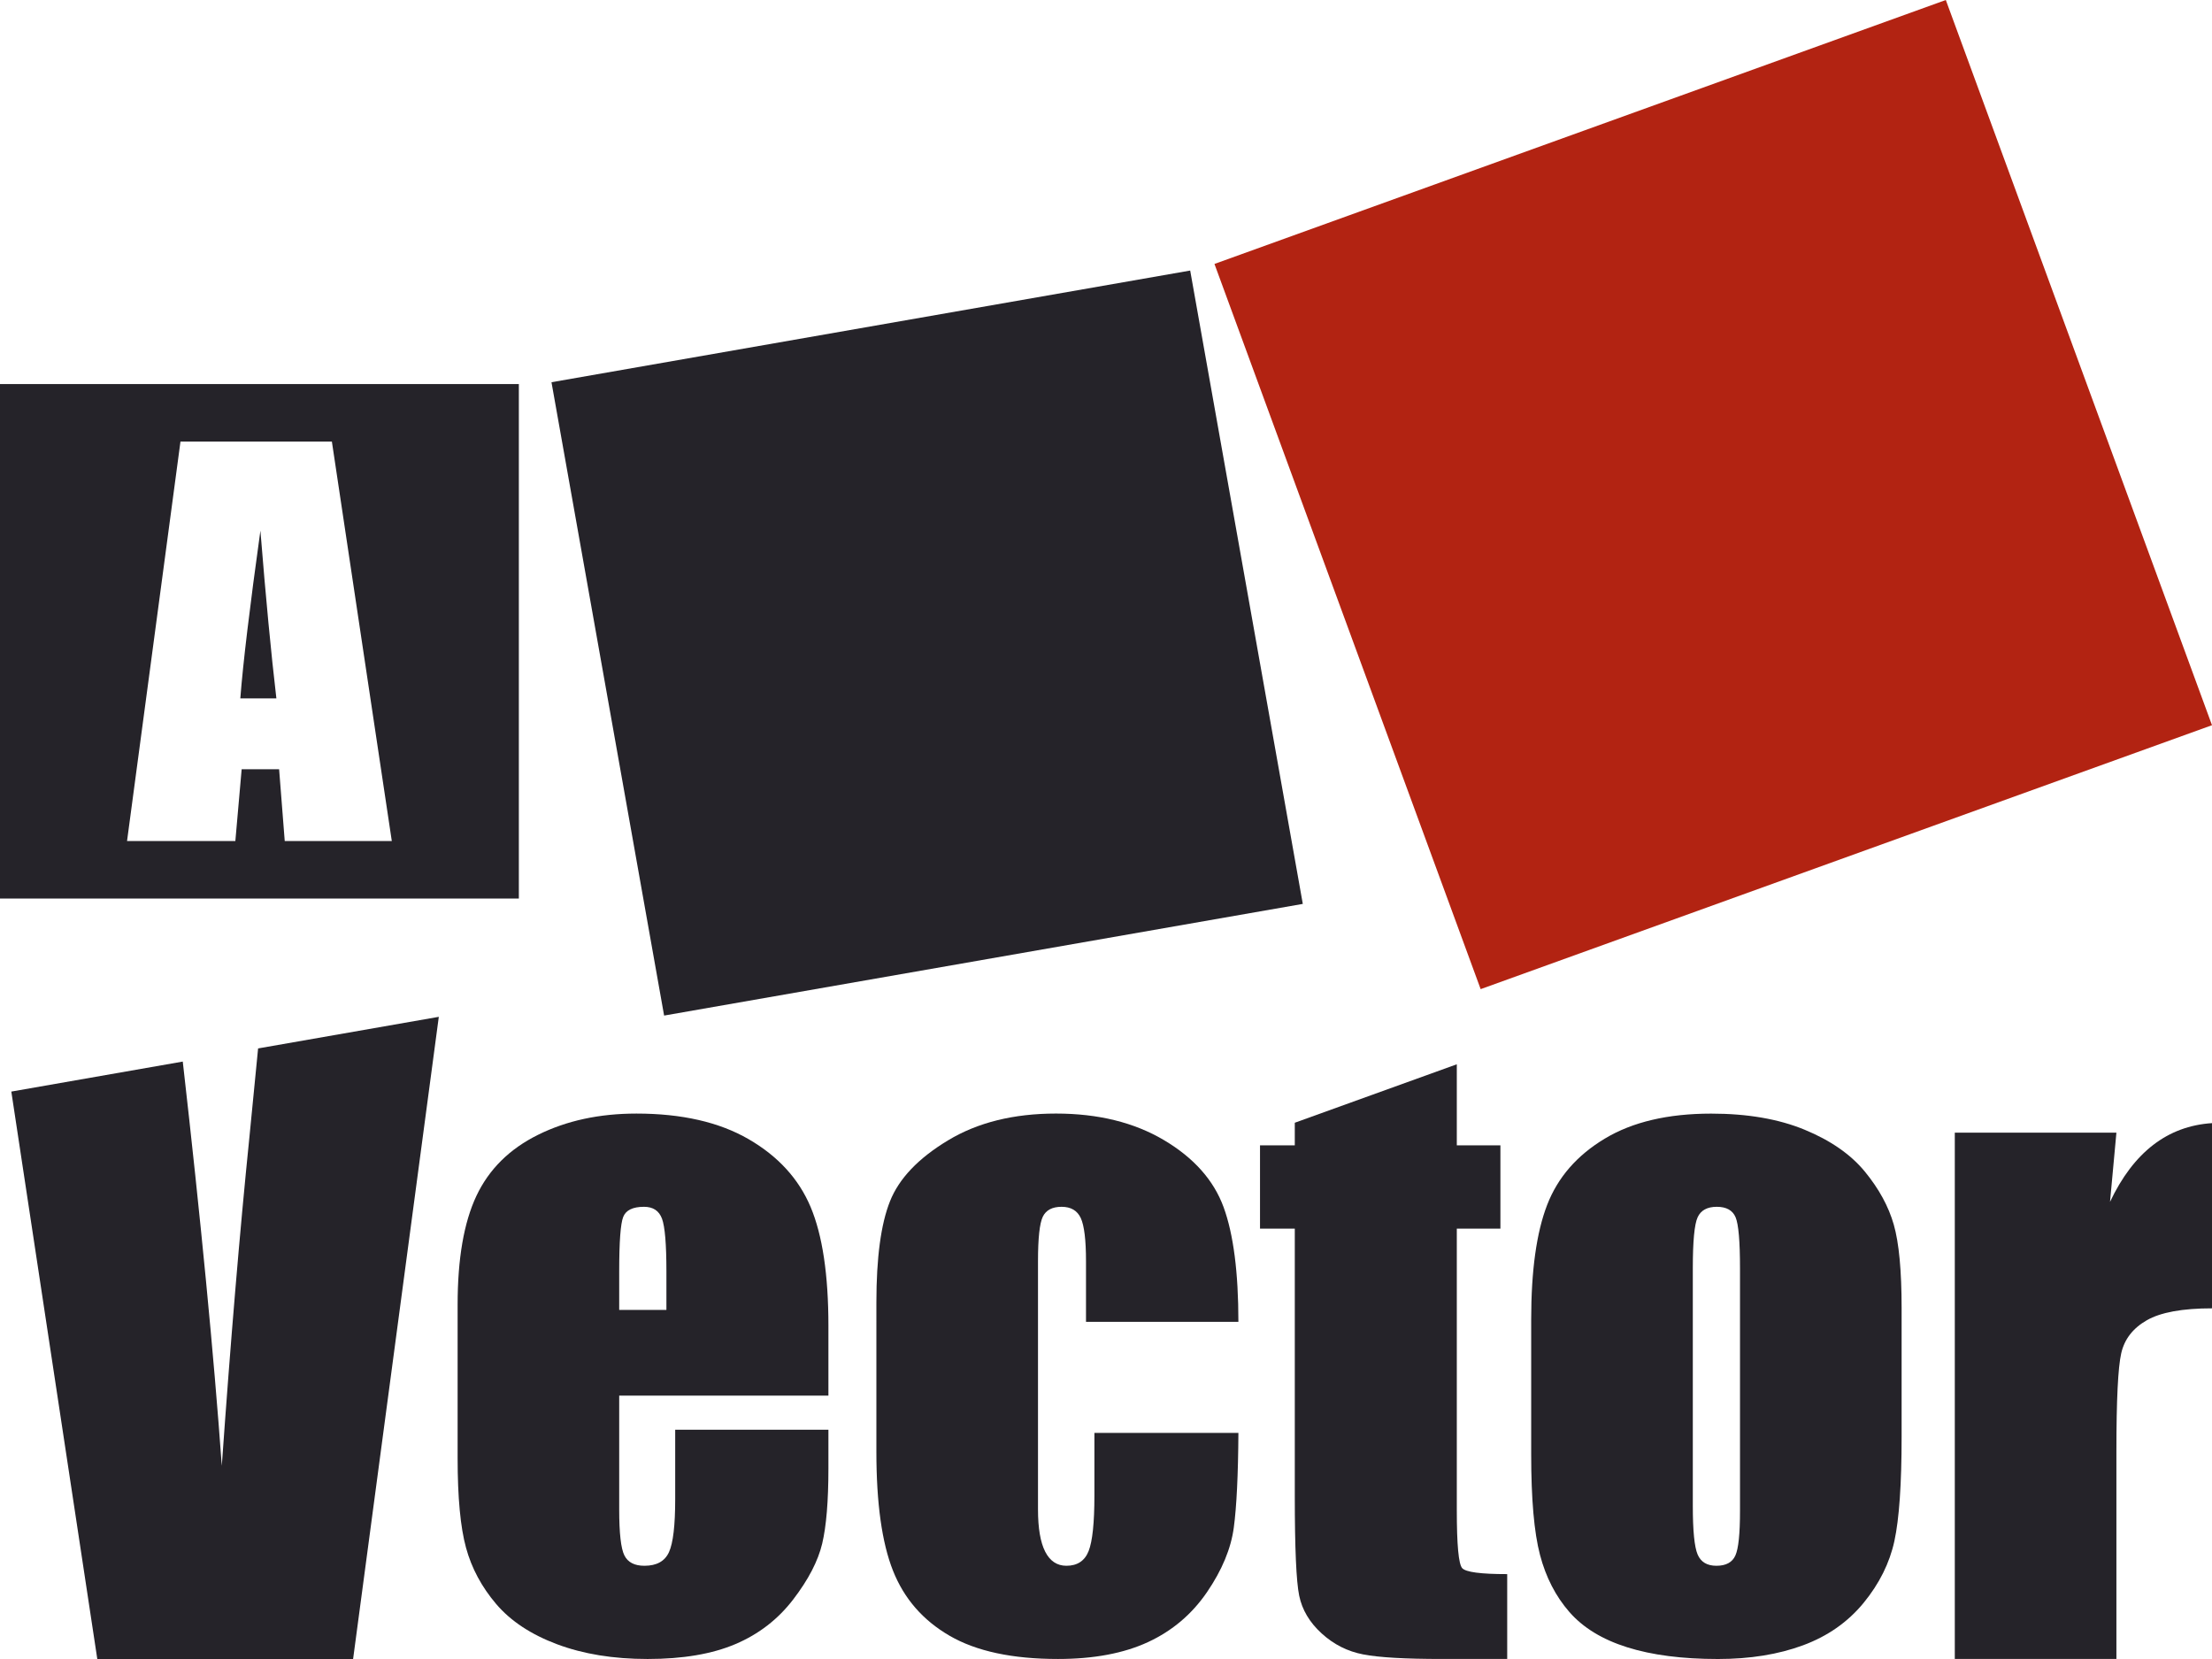 <?xml version="1.0" encoding="utf-8"?>
<!-- Generator: Adobe Illustrator 16.0.0, SVG Export Plug-In . SVG Version: 6.00 Build 0)  -->
<!DOCTYPE svg PUBLIC "-//W3C//DTD SVG 1.1//EN" "http://www.w3.org/Graphics/SVG/1.1/DTD/svg11.dtd">
<svg version="1.1" id="Layer_1" xmlns:x="http://ns.adobe.com/Extensibility/1.0/" xmlns:i="http://ns.adobe.com/AdobeIllustrator/10.0/" xmlns:graph="http://ns.adobe.com/Graphs/1.0/"
	 xmlns="http://www.w3.org/2000/svg" xmlns:xlink="http://www.w3.org/1999/xlink" x="0px" y="0px" width="283.465px"
	 height="212.598px" viewBox="0 0 283.465 212.598" enable-background="new 0 0 283.465 212.598" xml:space="preserve">
<g>
	<g>
		<polygon fill="#252329" points="166.952,115.834 85.105,130.144 70.672,48.982 152.521,34.67 		"/>
		<g>
			<polygon fill="#B22312" points="283.465,92.934 189.744,126.757 155.632,33.824 249.354,0 			"/>
		</g>
		<g>
			<g>
				<path fill="#252329" d="M106.16,178.847H79.35v14.586c0,3.051,0.223,5.016,0.667,5.895c0.444,0.883,1.298,1.324,2.563,1.324
					c1.572,0,2.621-0.584,3.151-1.752c0.532-1.17,0.795-3.435,0.795-6.785v-8.897h19.634v4.981c0,4.168-0.266,7.369-0.795,9.607
					c-0.531,2.233-1.77,4.625-3.718,7.164c-1.947,2.541-4.415,4.45-7.405,5.719c-2.993,1.272-6.741,1.908-11.252,1.908
					c-4.375,0-8.235-0.629-11.584-1.882c-3.351-1.254-5.956-2.975-7.819-5.159c-1.86-2.187-3.153-4.593-3.868-7.22
					c-0.717-2.623-1.076-6.446-1.076-11.463v-19.668c0-5.896,0.802-10.547,2.408-13.953c1.607-3.405,4.236-6.016,7.894-7.825
					c3.658-1.816,7.859-2.724,12.61-2.724c5.807,0,10.603,1.094,14.377,3.279c3.776,2.186,6.424,5.082,7.946,8.69
					c1.519,3.609,2.282,8.687,2.282,15.226V178.847z M85.4,167.867v-4.93c0-3.492-0.189-5.742-0.564-6.76
					c-0.378-1.021-1.146-1.527-2.308-1.527c-1.436,0-2.324,0.434-2.665,1.299c-0.342,0.861-0.514,3.191-0.514,6.988v4.93H85.4z"/>
				<path fill="#252329" d="M158.699,169.392H139.17v-7.777c0-2.711-0.225-4.547-0.665-5.514c-0.447-0.967-1.266-1.451-2.462-1.451
					c-1.198,0-1.999,0.424-2.41,1.271c-0.408,0.847-0.615,2.746-0.615,5.693v31.818c0,2.405,0.309,4.211,0.923,5.412
					c0.616,1.202,1.521,1.807,2.718,1.807c1.399,0,2.351-0.629,2.845-1.881c0.495-1.254,0.743-3.627,0.743-7.115v-8.031H158.7
					c-0.033,5.388-0.229,9.429-0.589,12.121c-0.359,2.695-1.504,5.457-3.436,8.287c-1.932,2.826-4.451,4.961-7.561,6.402
					c-3.111,1.44-6.952,2.162-11.533,2.162c-5.844,0-10.474-0.992-13.891-2.976c-3.419-1.981-5.836-4.762-7.253-8.336
					c-1.418-3.576-2.129-8.649-2.129-15.225V166.9c0-5.729,0.582-10.049,1.744-12.961c1.16-2.918,3.64-5.517,7.433-7.801
					c3.791-2.291,8.405-3.437,13.839-3.437c5.398,0,10.015,1.137,13.841,3.406c3.826,2.271,6.372,5.135,7.637,8.588
					C158.068,158.158,158.699,163.054,158.699,169.392z"/>
				<path fill="#252329" d="M243.689,167.613v16.518c0,6.068-0.31,10.515-0.924,13.347c-0.615,2.828-1.933,5.471-3.947,7.928
					c-2.016,2.457-4.604,4.27-7.769,5.439c-3.157,1.168-6.788,1.754-10.891,1.754c-4.58,0-8.458-0.502-11.636-1.502
					c-3.18-1-5.648-2.505-7.408-4.521c-1.76-2.018-3.016-4.457-3.766-7.32c-0.754-2.86-1.129-7.159-1.129-12.885v-17.281
					c0-6.268,0.684-11.168,2.049-14.69c1.365-3.525,3.828-6.353,7.385-8.488c3.552-2.137,8.097-3.203,13.633-3.203
					c4.646,0,8.636,0.687,11.97,2.062c3.332,1.375,5.902,3.158,7.716,5.36c1.809,2.203,3.049,4.474,3.715,6.812
					C243.354,159.277,243.689,162.833,243.689,167.613z M222.979,162.531c0-3.459-0.188-5.637-0.563-6.533
					c-0.376-0.897-1.18-1.348-2.409-1.348c-1.231,0-2.05,0.449-2.46,1.348c-0.41,0.896-0.615,3.074-0.615,6.533v30.443
					c0,3.188,0.205,5.264,0.615,6.229c0.41,0.967,1.212,1.449,2.408,1.449c1.23,0,2.043-0.441,2.434-1.324
					c0.396-0.879,0.59-2.774,0.59-5.69V162.531z"/>
				<path fill="#252329" d="M271.215,145.15l-0.818,8.867c3.006-6.353,7.362-9.715,13.068-10.09v23.735
					c-3.791,0-6.578,0.51-8.354,1.527c-1.778,1.016-2.873,2.43-3.281,4.242c-0.41,1.813-0.615,5.991-0.615,12.528v26.636h-20.71
					V145.15H271.215z"/>
				<g>
					<path fill="#252329" d="M33.075,134.355l-1.102,11.254c-1.252,12.299-2.434,26.377-3.55,42.234
						c-1.034-14.345-2.703-31.619-5.002-51.804L1.45,139.884l11.018,72.714H45.25l10.982-82.293L33.075,134.355z"/>
				</g>
				<g>
					<path fill="#252329" d="M187.381,200.958c-0.464-0.508-0.693-2.981-0.693-7.422v-36.088h5.588v-10.672h-5.588v-10.389
						l-20.762,7.491v2.896h-4.457v10.672h4.457v34.258c0,6.711,0.189,10.974,0.565,12.785c0.375,1.814,1.334,3.424,2.87,4.826
						c1.539,1.41,3.314,2.309,5.33,2.695c2.018,0.391,5.384,0.584,10.101,0.584h8.354V201.72
						C189.764,201.722,187.842,201.466,187.381,200.958z"/>
				</g>
			</g>
		</g>
		<g>
			<path fill="#252329" d="M30.796,89.502h4.622c-0.68-5.801-1.363-12.965-2.047-21.502C32.006,77.802,31.146,84.969,30.796,89.502z
				"/>
			<path fill="#252329" d="M0,49.215v65.933h66.49V49.215H0z M36.488,107.775l-0.72-9.201h-4.8l-0.808,9.201H16.28l6.847-51.189
				H42.53l7.679,51.189H36.488z"/>
		</g>
	</g>
</g>
</svg>
